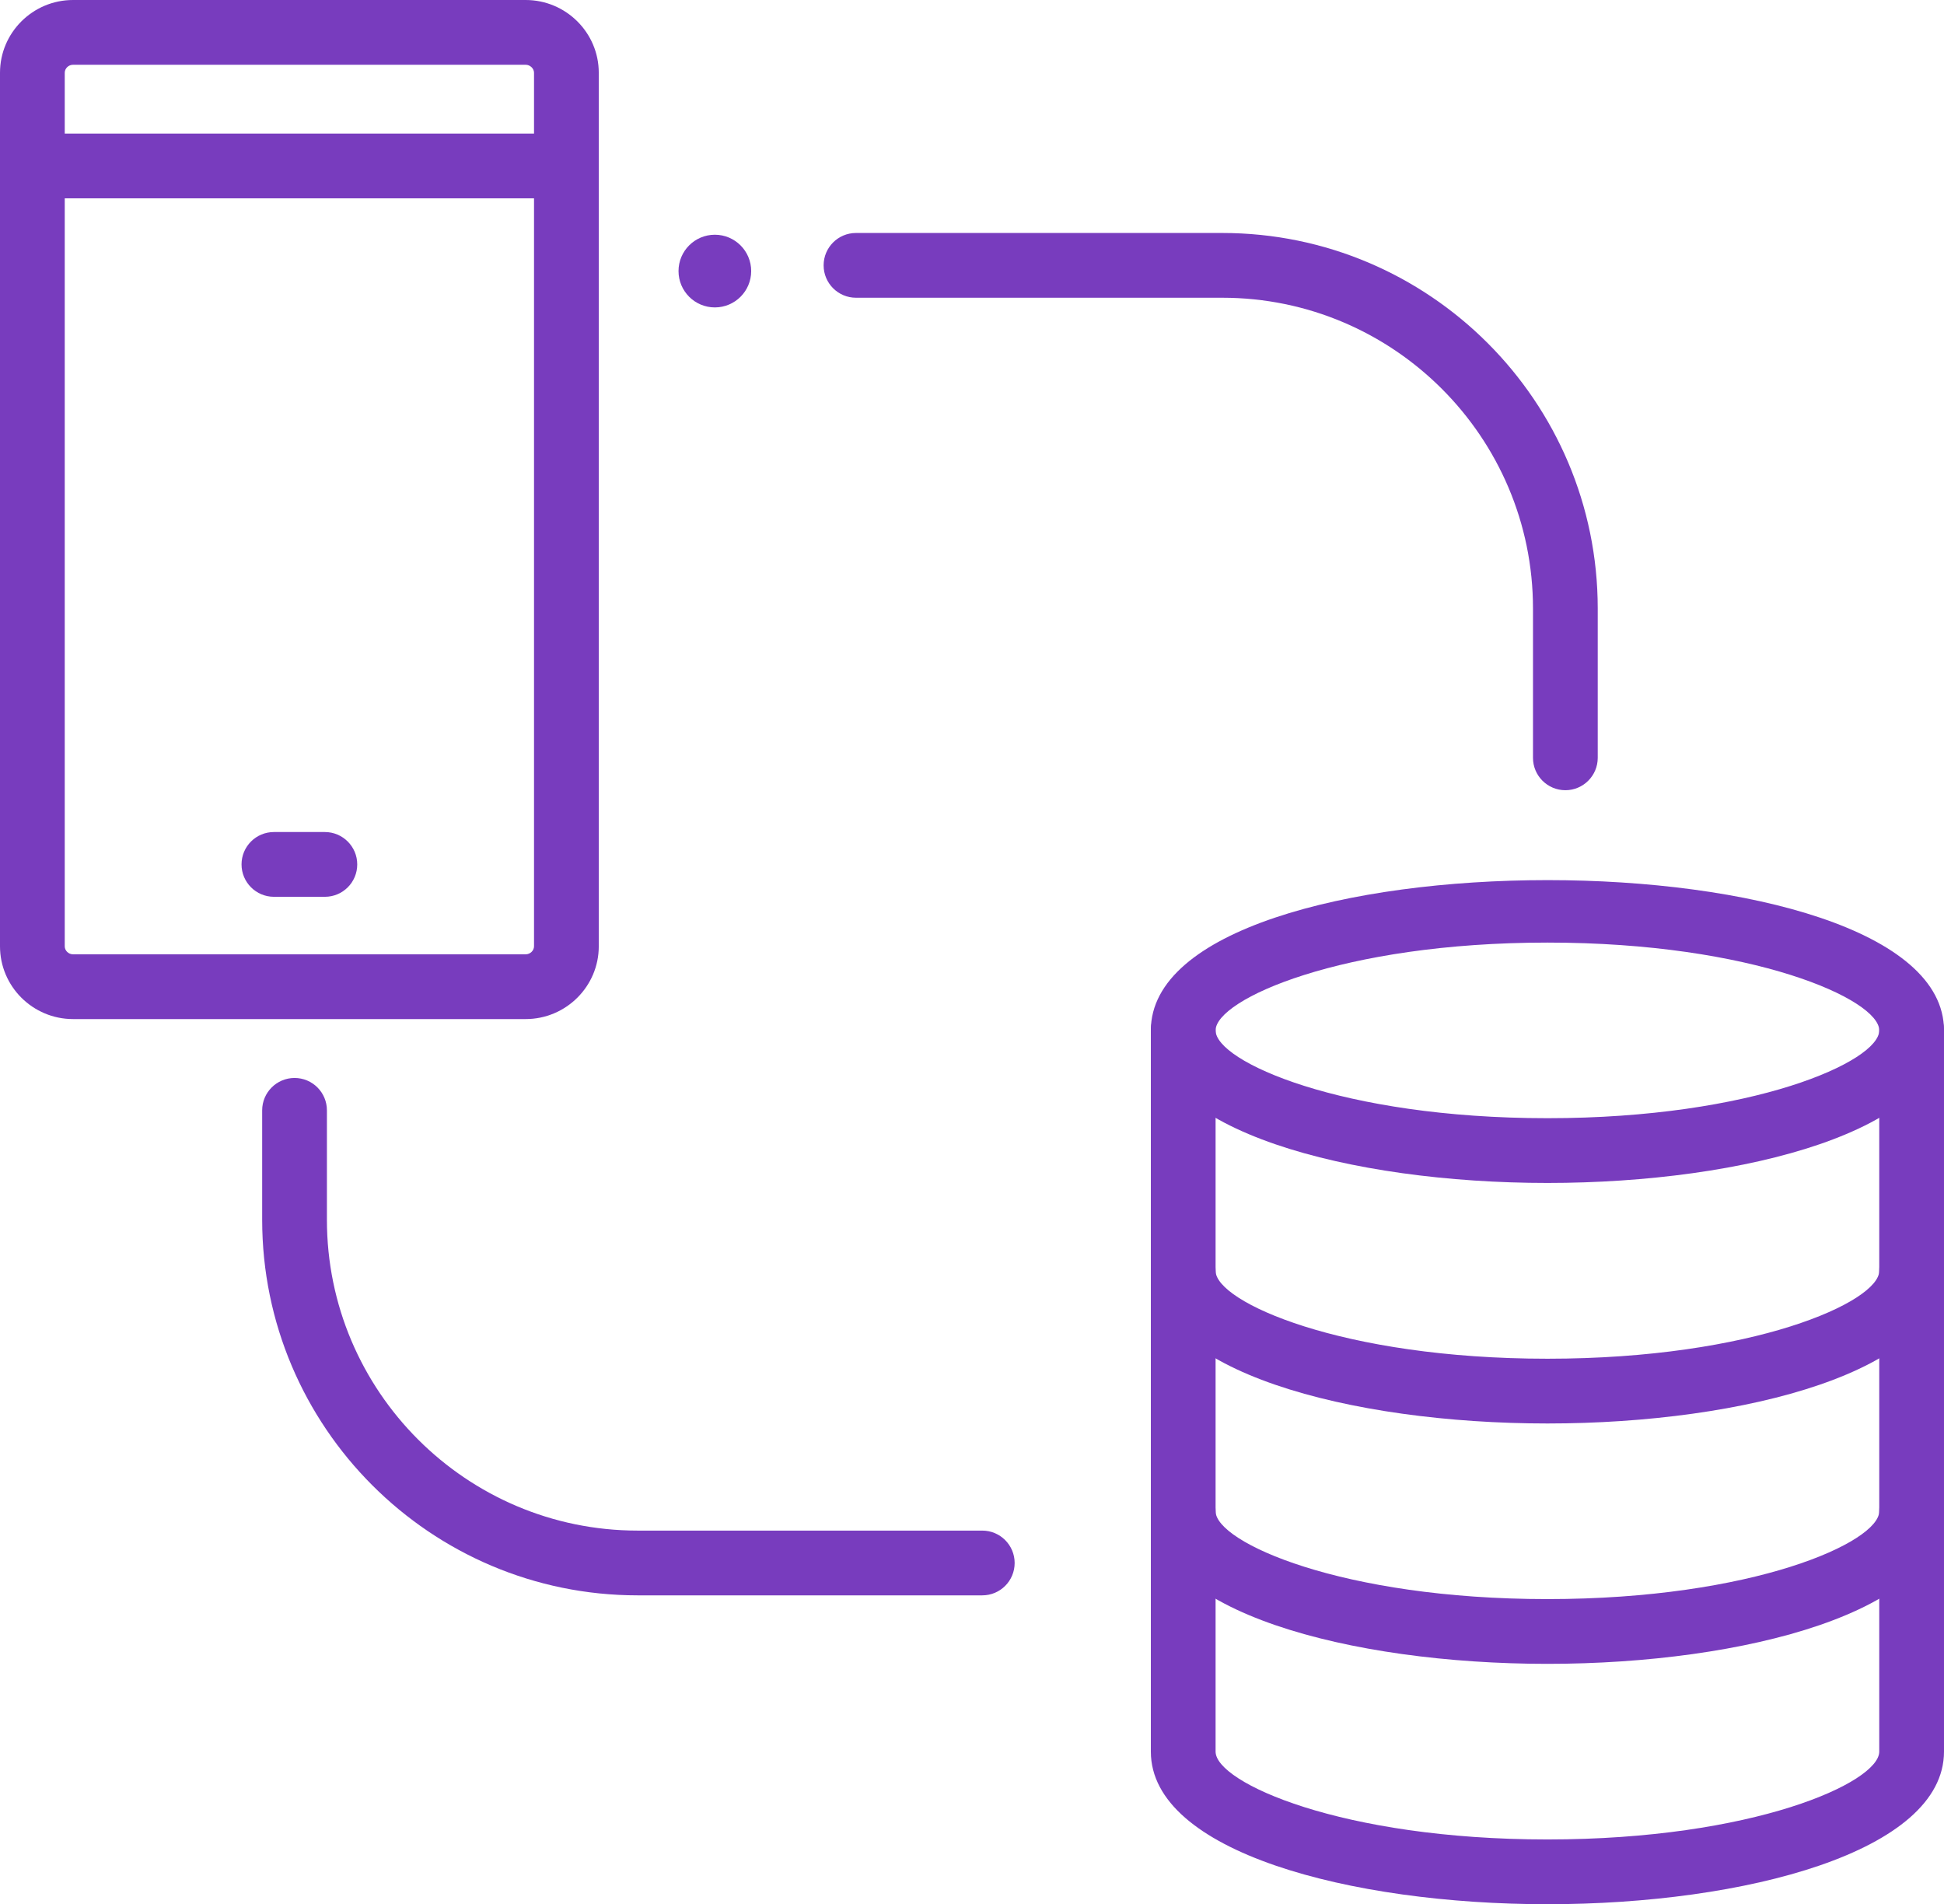<?xml version="1.0" encoding="UTF-8"?><svg id="Layer_2" xmlns="http://www.w3.org/2000/svg" viewBox="0 0 25.522 24.994"><defs><style>.cls-1{fill:#783cbe;}</style></defs><g id="Layer_1-2"><g><g><path class="cls-1" d="M20.316,15.527c-2.588,0-5.207-.688-5.207-2.002,.001-2.63,10.414-2.631,10.413,0,0,1.314-2.619,2.002-5.206,2.002Zm0-3.155c-2.703,0-4.357,.747-4.357,1.153s1.654,1.152,4.357,1.152c2.702,0,4.356-.746,4.356-1.152s-1.654-1.153-4.356-1.153Z"/><path class="cls-1" d="M20.316,18.684c-2.588,0-5.207-.688-5.207-2.003,0-.234,.19-.425,.425-.425s.425,.19,.425,.425c0,.406,1.654,1.153,4.357,1.153,2.702,0,4.356-.747,4.356-1.153,0-.234,.19-.425,.425-.425s.425,.19,.425,.425c0,1.315-2.619,2.003-5.206,2.003Z"/><path class="cls-1" d="M20.316,21.839c-2.588,0-5.207-.688-5.207-2.003,0-.234,.19-.425,.425-.425s.425,.19,.425,.425c0,.406,1.654,1.153,4.357,1.153,2.702,0,4.356-.747,4.356-1.153,0-.234,.19-.425,.425-.425s.425,.19,.425,.425c0,1.315-2.619,2.003-5.206,2.003Z"/><path class="cls-1" d="M20.316,24.994c-2.588,0-5.207-.688-5.207-2.003V13.525c0-.234,.19-.425,.425-.425s.425,.19,.425,.425v9.466c0,.406,1.654,1.153,4.357,1.153,2.702,0,4.356-.747,4.356-1.153V13.525c0-.234,.19-.425,.425-.425s.425,.19,.425,.425v9.466c0,1.315-2.619,2.003-5.206,2.003Z"/></g><path class="cls-1" d="M12.896,20.94h-4.524c-2.719,0-4.93-2.211-4.93-4.93v-1.436c0-.234,.19-.425,.425-.425s.425,.19,.425,.425v1.436c0,2.25,1.83,4.08,4.08,4.08h4.524c.234,0,.425,.19,.425,.425s-.19,.425-.425,.425Z"/><path class="cls-1" d="M20.551,10.372c-.234,0-.425-.19-.425-.425v-1.96c0-2.249-1.83-4.079-4.079-4.079h-4.809c-.234,0-.425-.19-.425-.425s.19-.425,.425-.425h4.809c2.718,0,4.929,2.211,4.929,4.929v1.96c0,.234-.19,.425-.425,.425Z"/><circle class="cls-1" cx="9.385" cy="3.558" r=".477"/><path class="cls-1" d="M6.901,13.376H.959c-.529,0-.959-.429-.959-.955V.955C0,.429,.43,0,.959,0H6.901c.529,0,.96,.429,.96,.955V12.421c0,.526-.431,.955-.96,.955ZM.85,6.752v5.669c0,.057,.05,.105,.109,.105H6.901c.06,0,.11-.049,.11-.105V.955c0-.056-.052-.105-.11-.105H.959c-.06,0-.109,.049-.109,.105V6.752Z"/><path class="cls-1" d="M4.265,11.771h-.669c-.234,0-.425-.19-.425-.425s.19-.425,.425-.425h.669c.234,0,.425,.19,.425,.425s-.19,.425-.425,.425Z"/><path class="cls-1" d="M7.24,2.603H.43C.195,2.603,.005,2.412,.005,2.178s.19-.425,.425-.425H7.24c.234,0,.425,.19,.425,.425s-.19,.425-.425,.425Z"/></g></g></svg>